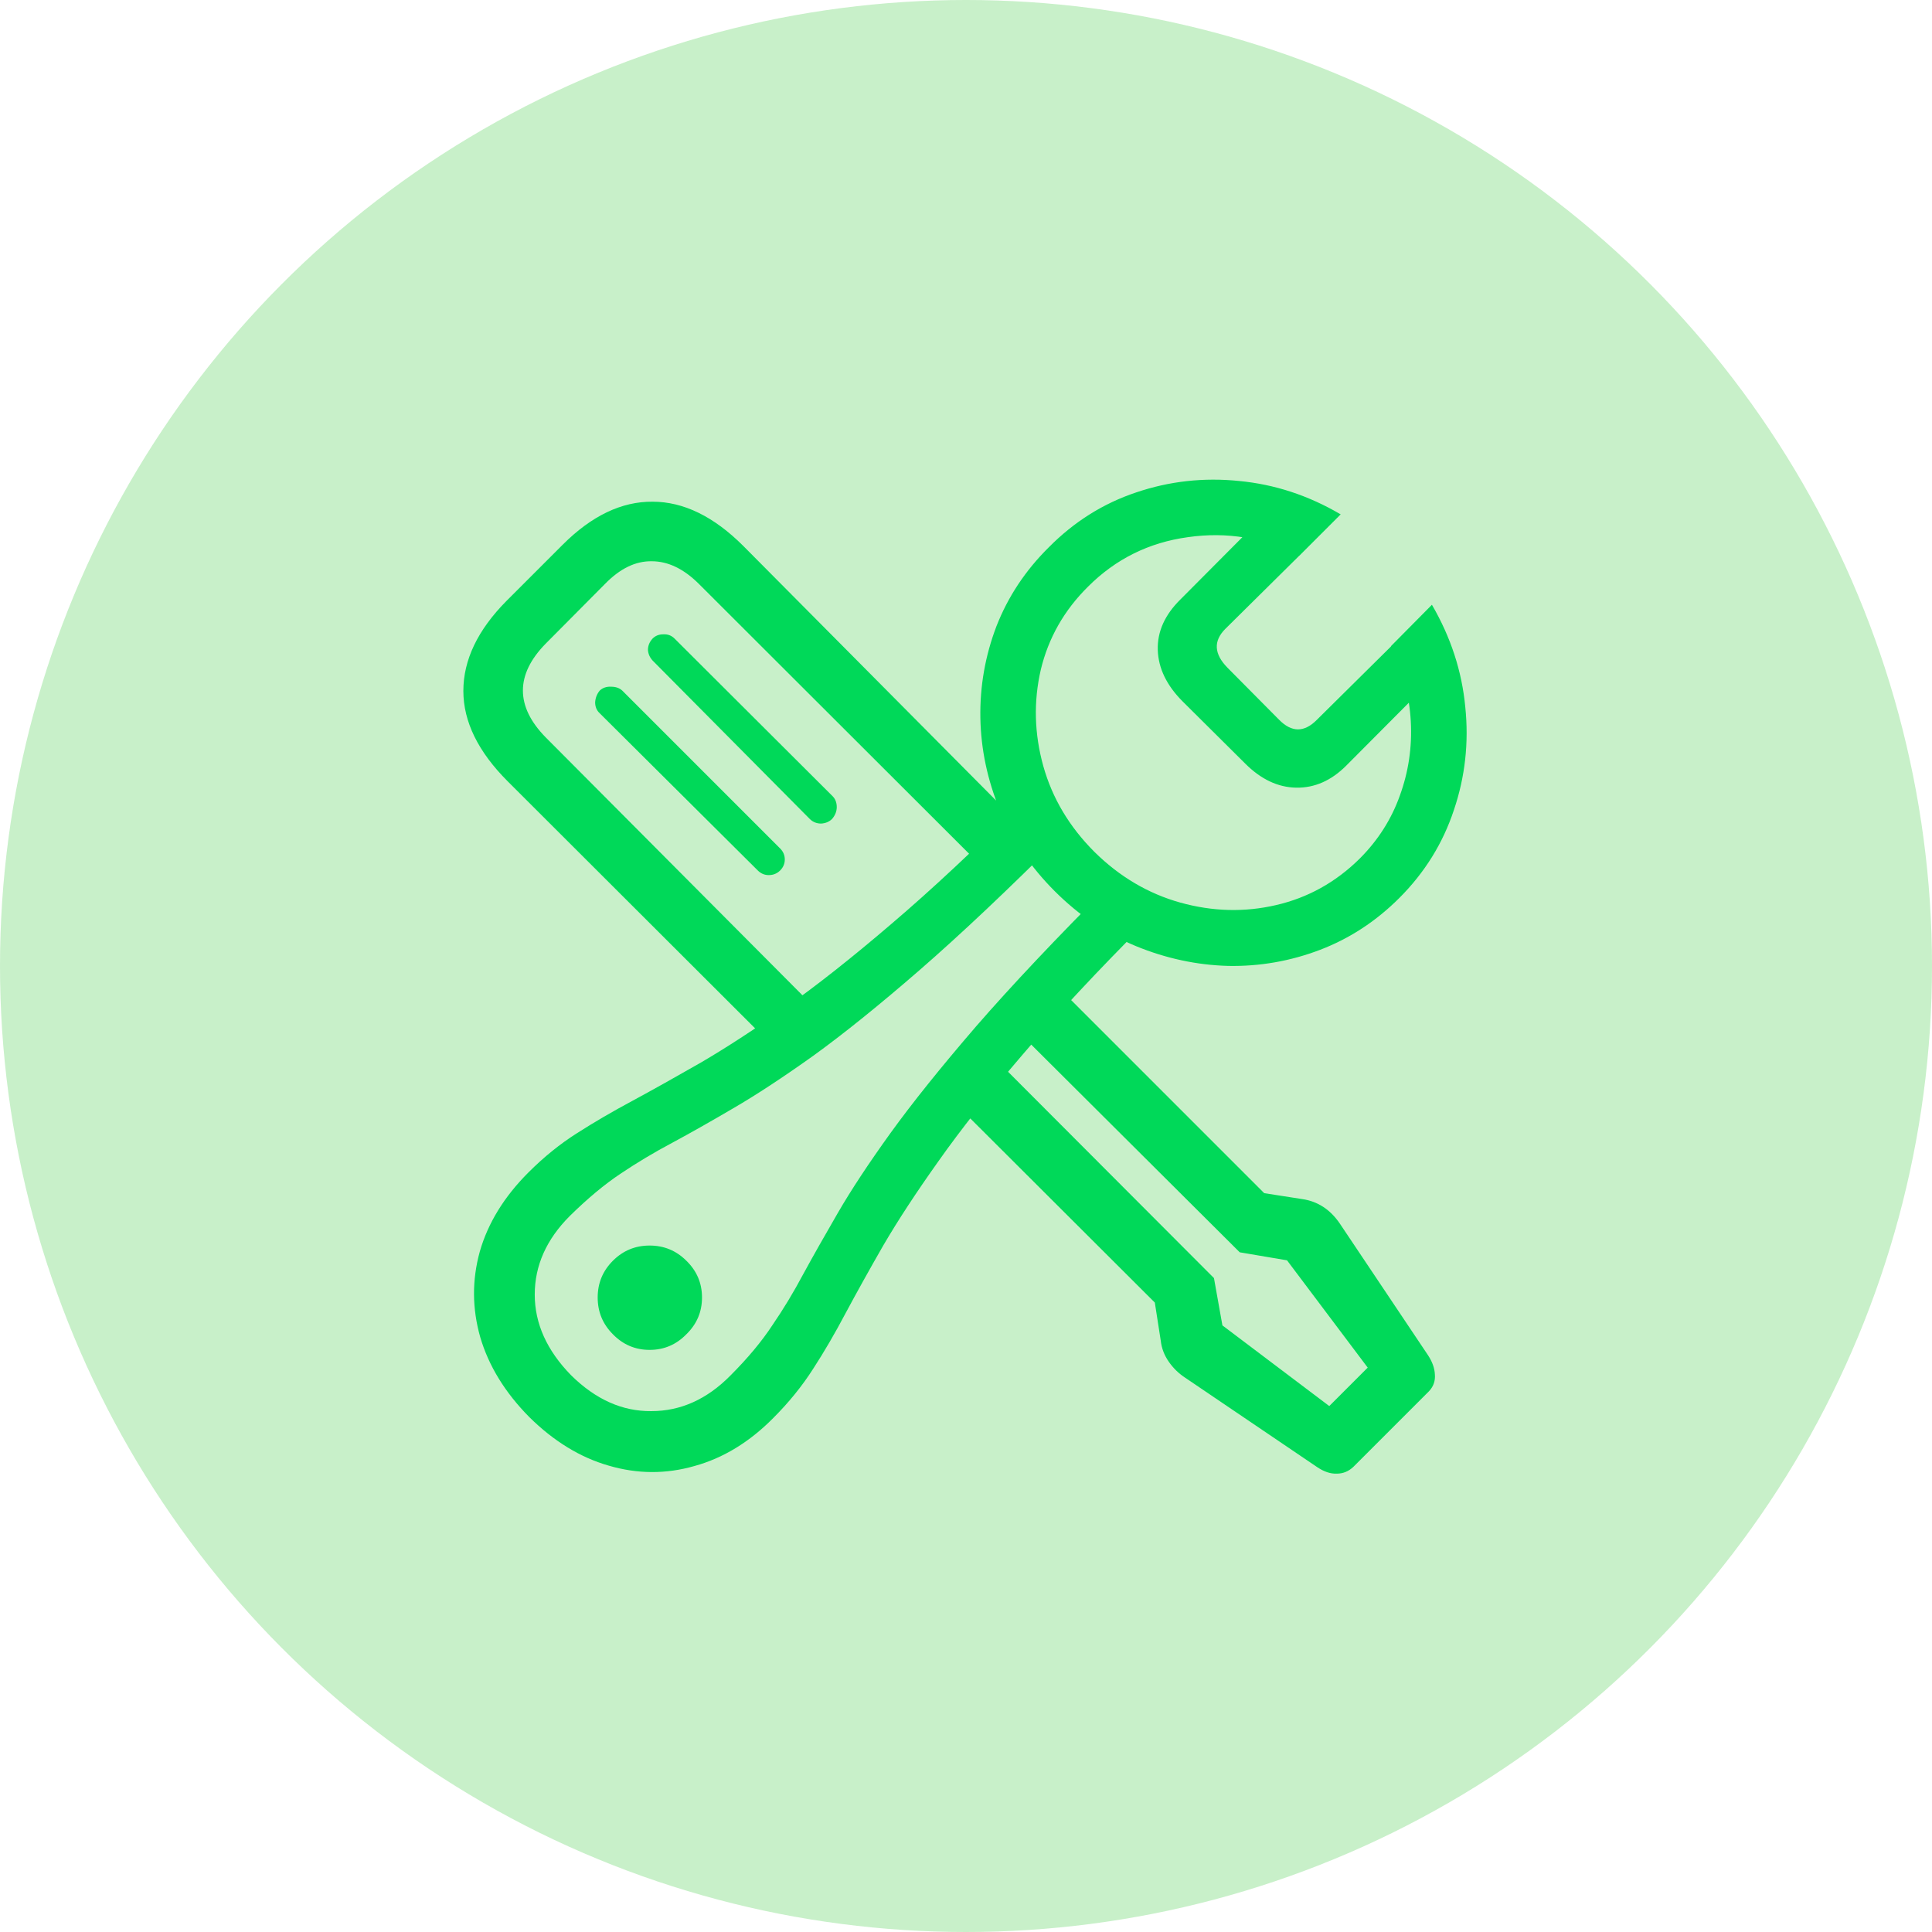 <svg width="201" height="201" viewBox="0 0 201 201" fill="none" xmlns="http://www.w3.org/2000/svg">
<circle cx="100.5" cy="100.5" r="100.5" fill="#A4E6A5" fill-opacity="0.6"/>
<path d="M81.692 110.115L85.911 105.984L56.775 76.717C55.193 75.106 54.402 73.48 54.402 71.839C54.402 70.198 55.193 68.572 56.775 66.961L62.972 60.721C64.524 59.139 66.136 58.362 67.806 58.392C69.505 58.392 71.145 59.183 72.728 60.765L104.104 92.098L108.499 88.186L77.342 56.81C74.266 53.733 71.116 52.195 67.894 52.195C64.671 52.166 61.551 53.66 58.533 56.678L52.688 62.523C49.7 65.54 48.206 68.66 48.206 71.883C48.206 75.076 49.744 78.211 52.82 81.287L81.692 110.115ZM78.836 90.56C79.158 90.882 79.539 91.043 79.978 91.043C80.447 91.043 80.843 90.882 81.165 90.56C81.487 90.237 81.648 89.856 81.648 89.417C81.648 88.978 81.487 88.597 81.165 88.274L64.73 71.839C64.436 71.575 64.056 71.443 63.587 71.443C63.118 71.414 62.723 71.546 62.4 71.839C62.107 72.19 61.946 72.601 61.917 73.069C61.917 73.538 62.078 73.919 62.4 74.212L78.836 90.56ZM84.241 85.198C84.564 85.52 84.959 85.682 85.428 85.682C85.897 85.652 86.277 85.491 86.57 85.198C86.893 84.817 87.054 84.407 87.054 83.968C87.054 83.499 86.907 83.118 86.614 82.825L70.179 66.434C69.856 66.111 69.461 65.965 68.992 65.994C68.553 65.994 68.186 66.141 67.894 66.434C67.571 66.785 67.41 67.181 67.41 67.62C67.439 68.03 67.601 68.397 67.894 68.719L84.241 85.198ZM140.799 152.61L148.665 144.744C149.134 144.246 149.339 143.66 149.28 142.986C149.251 142.342 149.017 141.683 148.577 141.009L139.393 127.298C138.396 125.833 137.093 124.983 135.481 124.749L131.526 124.134L110.213 102.82L106.126 107.522L128.978 130.286L133.899 131.121L142.293 142.283L138.294 146.282L127.176 137.889L126.297 132.967L103.665 110.291L99.534 114.949L120.145 135.516L120.76 139.471C120.848 140.262 121.126 140.994 121.595 141.668C122.063 142.342 122.635 142.898 123.309 143.338L137.063 152.654C137.767 153.123 138.44 153.343 139.085 153.313C139.729 153.313 140.301 153.079 140.799 152.61ZM55.062 147.425C57.61 149.944 60.364 151.629 63.323 152.479C66.311 153.357 69.285 153.372 72.244 152.522C75.232 151.702 77.972 150.032 80.462 147.513C82.073 145.901 83.45 144.202 84.593 142.415C85.735 140.657 86.863 138.724 87.977 136.614C89.09 134.534 90.394 132.19 91.888 129.583C93.411 126.976 95.33 124.046 97.644 120.794C99.959 117.513 102.874 113.821 106.39 109.72C109.905 105.589 114.241 100.945 119.397 95.789L115.574 91.922C109.92 97.576 105.247 102.527 101.556 106.775C97.894 111.023 94.92 114.729 92.635 117.894C90.379 121.028 88.562 123.782 87.186 126.155C85.809 128.528 84.607 130.652 83.582 132.527C82.586 134.402 81.517 136.175 80.374 137.845C79.261 139.544 77.796 141.302 75.98 143.118C73.548 145.579 70.809 146.81 67.762 146.81C64.744 146.839 61.961 145.594 59.412 143.074C56.893 140.496 55.633 137.698 55.633 134.681C55.633 131.663 56.849 128.938 59.28 126.507C61.126 124.69 62.884 123.226 64.554 122.112C66.253 120.97 68.04 119.9 69.915 118.904C71.819 117.879 73.943 116.678 76.287 115.301C78.66 113.924 81.429 112.107 84.593 109.852C87.757 107.566 91.448 104.593 95.667 100.931C99.915 97.239 104.866 92.566 110.521 86.912L106.697 83.089C101.541 88.245 96.897 92.581 92.767 96.097C88.665 99.612 84.974 102.527 81.692 104.842C78.44 107.127 75.511 109.031 72.903 110.555C70.296 112.049 67.938 113.367 65.828 114.51C63.748 115.623 61.815 116.751 60.027 117.894C58.27 119.007 56.585 120.369 54.974 121.98C52.454 124.5 50.77 127.239 49.92 130.198C49.1 133.157 49.114 136.131 49.964 139.119C50.843 142.107 52.542 144.876 55.062 147.425ZM67.586 140.438C69.08 140.438 70.355 139.896 71.409 138.812C72.493 137.757 73.035 136.482 73.035 134.988C73.035 133.494 72.493 132.22 71.409 131.165C70.355 130.11 69.08 129.583 67.586 129.583C66.092 129.583 64.817 130.11 63.763 131.165C62.708 132.22 62.181 133.494 62.181 134.988C62.181 136.482 62.708 137.757 63.763 138.812C64.817 139.896 66.092 140.438 67.586 140.438ZM109.729 92.713C112.249 95.232 115.062 97.137 118.167 98.426C121.302 99.715 124.51 100.403 127.791 100.491C131.072 100.55 134.251 99.993 137.327 98.821C140.403 97.649 143.157 95.848 145.589 93.416C148.226 90.779 150.115 87.732 151.258 84.275C152.43 80.818 152.825 77.244 152.444 73.553C152.093 69.832 150.936 66.287 148.973 62.918L144.71 67.225C145.94 69.744 146.629 72.352 146.775 75.047C146.922 77.713 146.541 80.291 145.633 82.781C144.754 85.242 143.362 87.425 141.458 89.329C138.968 91.79 136.067 93.401 132.757 94.163C129.476 94.925 126.15 94.837 122.781 93.899C119.441 92.962 116.468 91.204 113.86 88.626C111.253 86.019 109.48 83.045 108.543 79.705C107.605 76.336 107.518 72.996 108.279 69.686C109.07 66.375 110.711 63.489 113.201 61.028C116.072 58.157 119.529 56.443 123.572 55.887C127.645 55.301 131.512 55.945 135.174 57.82L139.48 53.514C136.141 51.551 132.625 50.394 128.934 50.042C125.242 49.661 121.668 50.057 118.211 51.228C114.783 52.371 111.751 54.275 109.114 56.941C106.683 59.344 104.866 62.083 103.665 65.159C102.493 68.235 101.937 71.414 101.995 74.695C102.054 77.947 102.728 81.141 104.017 84.275C105.306 87.381 107.21 90.193 109.729 92.713ZM123.045 72.981L129.549 79.441C131.189 81.082 132.962 81.917 134.866 81.946C136.771 81.976 138.499 81.214 140.052 79.661L149.28 70.389L145.413 66.565L137.02 74.871C135.701 76.219 134.383 76.219 133.064 74.871L127.703 69.466C126.297 68.03 126.224 66.683 127.483 65.423L135.965 57.029L131.966 53.162L122.825 62.347C121.185 63.958 120.394 65.716 120.452 67.62C120.511 69.524 121.375 71.311 123.045 72.981Z" fill="#00D959"/>
</svg>
